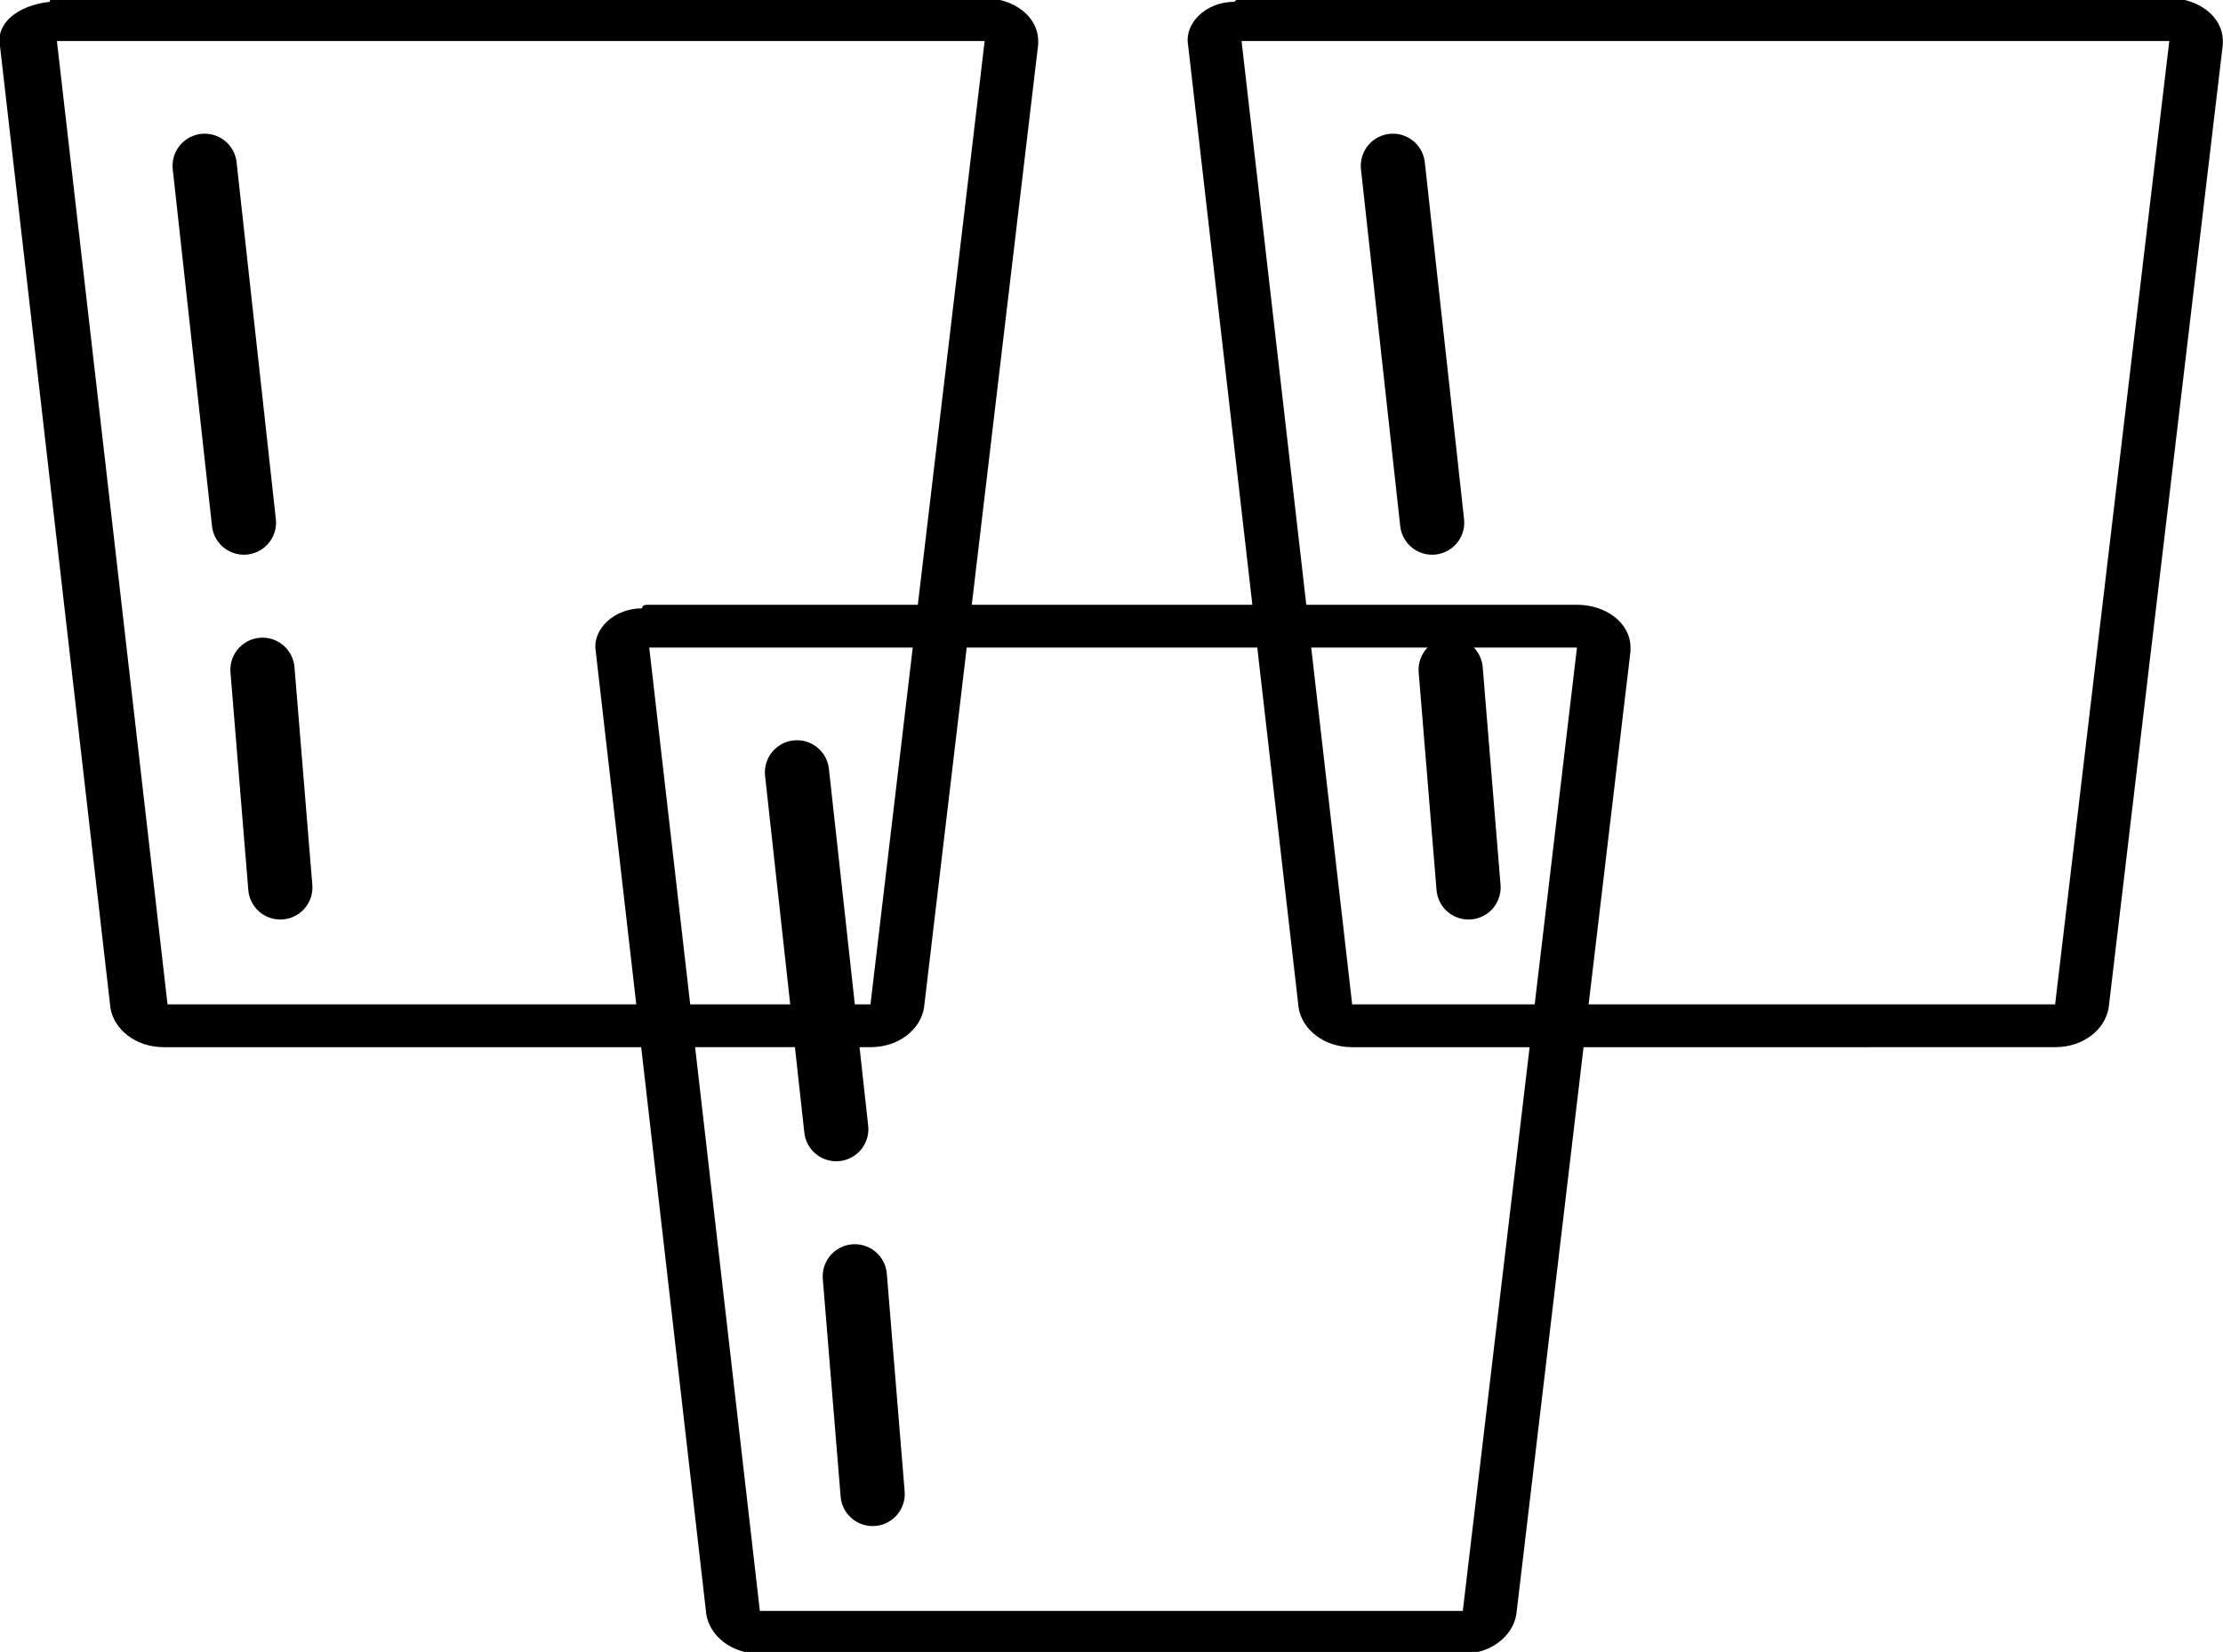 <?xml version="1.0" encoding="utf-8"?>
<!-- Generator: Adobe Illustrator 23.0.0, SVG Export Plug-In . SVG Version: 6.00 Build 0)  -->
<svg version="1.1" id="Empty_Glass" xmlns="http://www.w3.org/2000/svg" xmlns:xlink="http://www.w3.org/1999/xlink" x="0px"
	 y="0px" viewBox="0 0 62.3 46.3" style="enable-background:new 0 0 62.3 46.3;" xml:space="preserve">
<style type="text/css">
	.st0{fill:none;stroke:#000000;stroke-width:1.8;stroke-linecap:round;}
</style>
<g id="g2096" transform="translate(10.395 3.75)">
	<path id="path2098" d="M-8.8-2.6l3.1,27h19.7l3.2-27H-8.8 M-8.8-3.8h26c0.8,0,1.5,0.5,1.5,1.2c0,0.1,0,0.1,0,0.1l-3.2,27
		c-0.1,0.6-0.7,1.1-1.5,1.1H-5.8c-0.8,0-1.4-0.5-1.5-1.1l-3.1-27C-10.5-3.1-9.9-3.6-9-3.7C-9-3.8-8.9-3.8-8.8-3.8z"/>
</g>
<g id="g2100" transform="translate(18.836 13.147)">
	<path id="path2102" class="st0" d="M-13.1-8.5l1.1,10"/>
</g>
<g id="g2104" transform="translate(21.356 44.372)">
	<path id="path2106" class="st0" d="M-14-25.6l0.5,6.1"/>
</g>
<g id="g2096_1_" transform="translate(10.395 3.75)">
	<path id="path2098_1_" d="M24.4-2.6l3.1,27h19.7l3.2-27H24.4 M24.4-3.8h26c0.8,0,1.5,0.5,1.5,1.2c0,0.1,0,0.1,0,0.1l-3.2,27
		c-0.1,0.6-0.7,1.1-1.5,1.1H27.5c-0.8,0-1.4-0.5-1.5-1.1l-3.1-27c-0.1-0.6,0.5-1.2,1.3-1.2C24.3-3.8,24.3-3.8,24.4-3.8z"/>
</g>
<g id="g2100_1_" transform="translate(18.836 13.147)">
	<path id="path2102_1_" class="st0" d="M20.2-8.5l1.1,10"/>
</g>
<g id="g2104_1_" transform="translate(21.356 44.372)">
	<path id="path2106_1_" class="st0" d="M19.3-25.6l0.5,6.1"/>
</g>
<g id="g2096_2_" transform="translate(10.395 3.75)">
	<path id="path2098_2_" d="M7.8,14.4l3.1,27h19.7l3.2-27H7.8 M7.8,13.2h26c0.8,0,1.5,0.5,1.5,1.2c0,0.1,0,0.1,0,0.1l-3.2,27
		c-0.1,0.6-0.7,1.1-1.5,1.1H10.9c-0.8,0-1.4-0.5-1.5-1.1l-3.1-27c-0.1-0.6,0.5-1.2,1.3-1.2C7.6,13.2,7.7,13.2,7.8,13.2z"/>
</g>
<g id="g2100_2_" transform="translate(18.836 13.147)">
	<path id="path2102_2_" class="st0" d="M3.5,8.5l1.1,10"/>
</g>
<g id="g2104_2_" transform="translate(21.356 44.372)">
	<path id="path2106_2_" class="st0" d="M2.6-8.6l0.5,6.1"/>
</g>
</svg>
